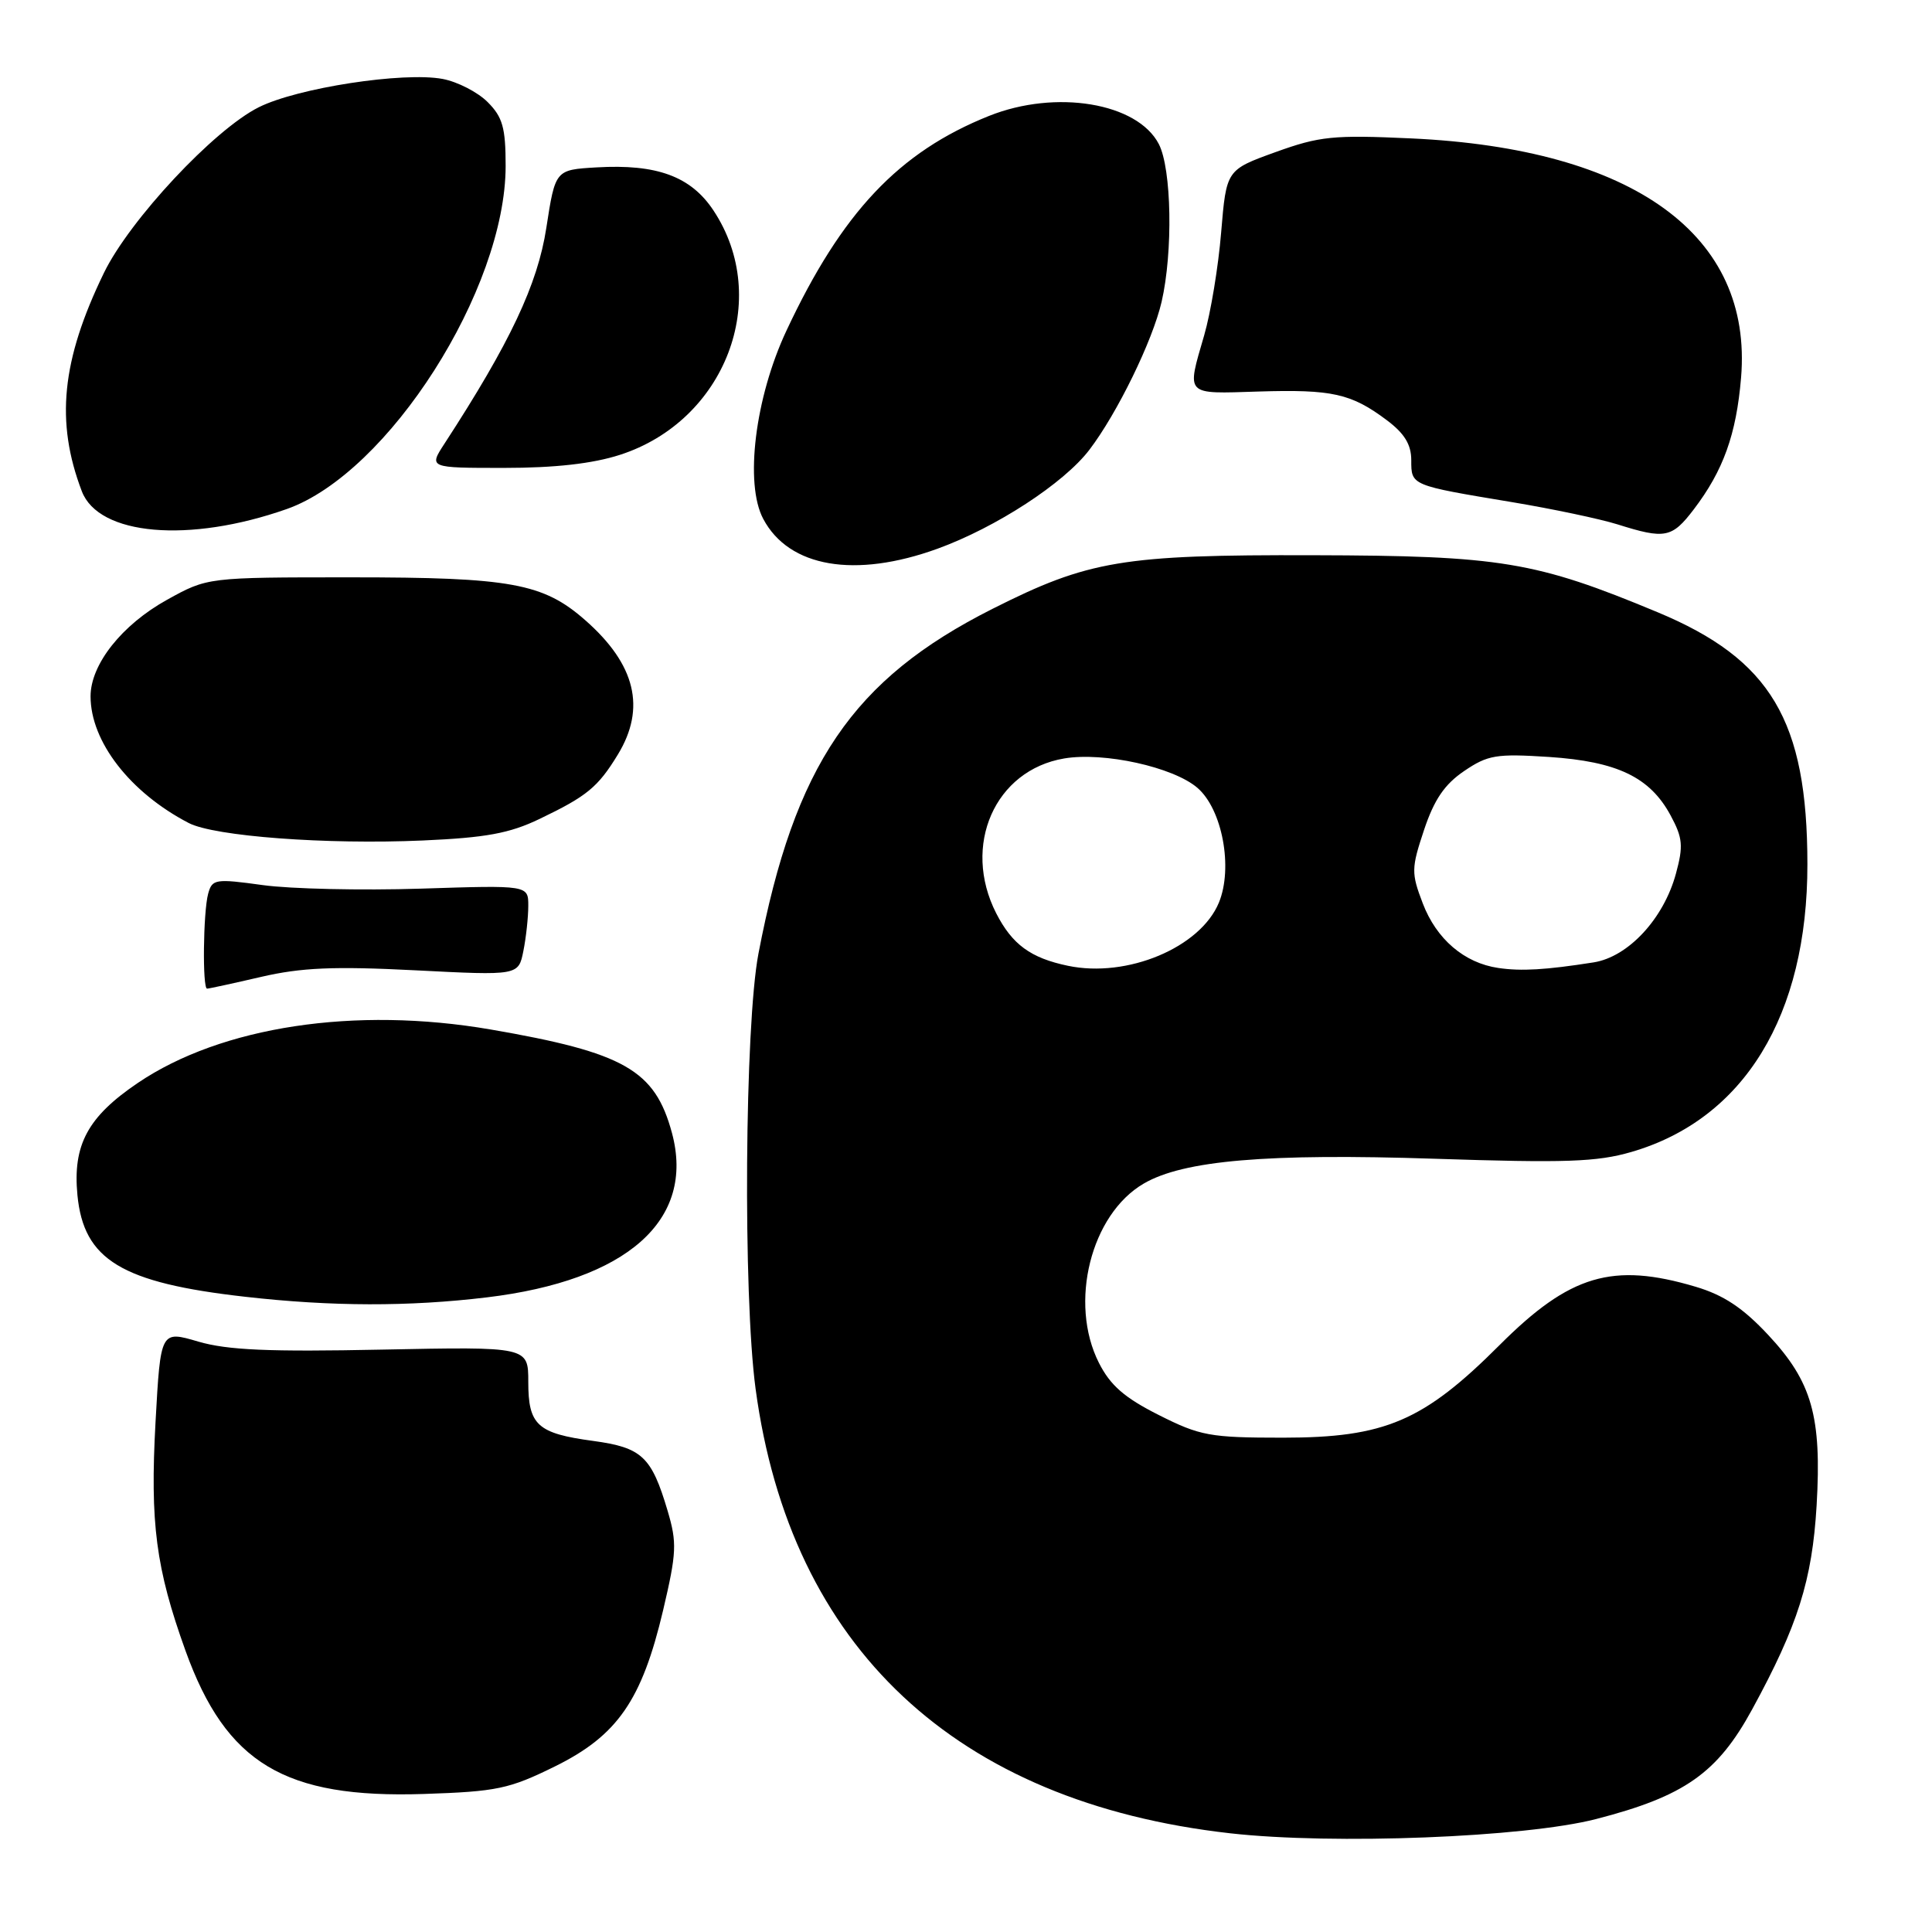 <?xml version="1.0" encoding="UTF-8" standalone="no"?>
<!DOCTYPE svg PUBLIC "-//W3C//DTD SVG 1.1//EN" "http://www.w3.org/Graphics/SVG/1.1/DTD/svg11.dtd" >
<svg xmlns="http://www.w3.org/2000/svg" xmlns:xlink="http://www.w3.org/1999/xlink" version="1.1" viewBox="0 0 256 256">
 <g >
 <path fill="currentColor"
d=" M 211.50 241.03 C 223.21 238.01 227.57 234.94 232.17 226.50 C 238.23 215.39 240.12 209.41 240.71 199.50 C 241.40 187.69 240.10 183.09 234.29 176.88 C 230.94 173.29 228.38 171.60 224.68 170.50 C 213.68 167.23 208.02 168.91 198.72 178.21 C 188.62 188.32 183.51 190.50 170.00 190.50 C 160.32 190.50 159.03 190.26 153.55 187.50 C 149.00 185.21 147.12 183.57 145.61 180.58 C 141.60 172.65 144.54 160.91 151.55 156.83 C 156.83 153.75 167.91 152.81 190.11 153.54 C 207.41 154.11 211.60 153.97 216.17 152.64 C 231.10 148.30 239.51 134.55 239.49 114.50 C 239.48 95.49 234.65 87.37 219.63 81.12 C 203.47 74.39 198.85 73.63 174.00 73.57 C 148.74 73.50 144.25 74.25 131.50 80.68 C 112.96 90.03 105.28 101.35 100.50 126.35 C 98.68 135.87 98.44 171.55 100.12 184.03 C 104.74 218.31 126.64 238.82 163.00 242.92 C 176.67 244.46 202.06 243.47 211.50 241.03 Z  M 73.51 234.07 C 81.81 229.98 85.05 225.31 87.87 213.35 C 89.66 205.73 89.72 204.43 88.46 200.18 C 86.33 193.00 85.06 191.81 78.60 190.93 C 71.19 189.93 70.00 188.84 70.00 183.10 C 70.00 178.44 70.00 178.44 50.64 178.83 C 35.63 179.14 30.15 178.90 26.28 177.77 C 21.28 176.30 21.28 176.30 20.61 188.40 C 19.87 201.85 20.65 207.80 24.58 218.73 C 29.96 233.66 37.71 238.32 56.17 237.71 C 65.83 237.39 67.46 237.05 73.51 234.07 Z  M 64.50 171.91 C 83.13 169.67 92.14 161.67 89.04 150.13 C 86.79 141.78 82.74 139.47 65.00 136.41 C 47.05 133.32 29.34 136.00 18.27 143.49 C 11.63 147.98 9.62 151.70 10.26 158.36 C 11.09 166.94 16.09 169.98 32.50 171.83 C 43.96 173.13 54.17 173.15 64.50 171.91 Z  M 34.61 129.44 C 39.92 128.21 44.24 128.02 55.02 128.57 C 68.70 129.27 68.70 129.27 69.35 126.01 C 69.71 124.22 70.00 121.52 70.00 120.02 C 70.00 117.29 70.00 117.29 55.75 117.75 C 47.91 118.00 38.49 117.79 34.82 117.28 C 28.52 116.41 28.11 116.48 27.58 118.43 C 26.92 120.88 26.81 131.00 27.44 131.00 C 27.68 131.00 30.91 130.30 34.61 129.44 Z  M 71.50 108.51 C 77.78 105.50 79.23 104.31 81.87 99.98 C 85.62 93.83 84.22 88.04 77.56 82.19 C 71.98 77.28 67.70 76.50 46.50 76.50 C 27.50 76.50 27.50 76.50 22.14 79.47 C 16.15 82.79 12.00 88.03 12.00 92.27 C 12.00 98.26 17.23 105.01 25.00 109.05 C 28.40 110.82 43.25 111.93 56.00 111.37 C 64.38 111.00 67.51 110.43 71.50 108.51 Z  M 124.22 72.71 C 131.98 69.89 140.97 64.04 144.35 59.60 C 148.04 54.76 152.72 45.17 153.92 39.99 C 155.44 33.38 155.25 22.38 153.55 19.09 C 150.71 13.61 139.90 11.82 131.05 15.36 C 119.10 20.14 111.55 28.14 104.21 43.81 C 100.05 52.68 98.64 64.09 101.14 68.77 C 104.55 75.18 113.30 76.67 124.22 72.71 Z  M 38.00 67.45 C 51.46 62.70 67.00 38.34 67.00 21.98 C 67.00 16.91 66.60 15.51 64.61 13.52 C 63.30 12.21 60.62 10.83 58.65 10.46 C 53.45 9.49 39.43 11.64 34.29 14.21 C 28.36 17.17 17.17 29.15 13.76 36.18 C 8.15 47.75 7.33 55.88 10.84 65.09 C 13.08 70.97 25.07 72.00 38.00 67.45 Z  M 224.43 67.50 C 228.34 62.37 230.07 57.57 230.70 50.05 C 232.28 31.16 216.49 19.70 187.00 18.34 C 176.65 17.86 174.85 18.05 169.00 20.16 C 162.50 22.51 162.50 22.51 161.81 30.78 C 161.44 35.33 160.42 41.47 159.56 44.43 C 157.22 52.50 156.92 52.19 166.75 51.88 C 176.52 51.58 179.04 52.14 183.75 55.67 C 186.10 57.43 187.00 58.90 187.00 60.98 C 187.00 64.34 186.91 64.30 200.32 66.53 C 205.72 67.43 212.02 68.76 214.32 69.48 C 220.63 71.47 221.54 71.29 224.43 67.50 Z  M 82.14 60.27 C 96.11 55.77 102.30 39.61 94.54 27.89 C 91.55 23.37 87.04 21.71 79.04 22.18 C 73.58 22.50 73.58 22.50 72.39 30.20 C 71.24 37.68 67.59 45.42 58.92 58.75 C 56.80 62.00 56.80 62.00 66.79 62.00 C 73.52 62.00 78.52 61.44 82.14 60.27 Z  M 141.50 127.97 C 136.56 126.94 134.12 125.15 132.00 121.01 C 127.43 112.04 131.82 102.05 141.01 100.50 C 146.26 99.61 155.47 101.64 158.66 104.39 C 161.96 107.22 163.41 114.99 161.51 119.60 C 159.05 125.56 149.35 129.62 141.50 127.97 Z  M 198.53 128.26 C 194.02 127.60 190.33 124.44 188.52 119.69 C 186.99 115.68 187.00 115.06 188.69 109.98 C 190.03 105.96 191.41 103.93 194.00 102.17 C 197.15 100.03 198.27 99.85 205.25 100.30 C 214.30 100.90 218.63 102.98 221.36 108.04 C 222.97 111.03 223.07 112.08 222.07 115.76 C 220.45 121.73 215.76 126.79 211.17 127.52 C 204.80 128.52 201.59 128.71 198.53 128.26 Z "/>
</g>
</svg>